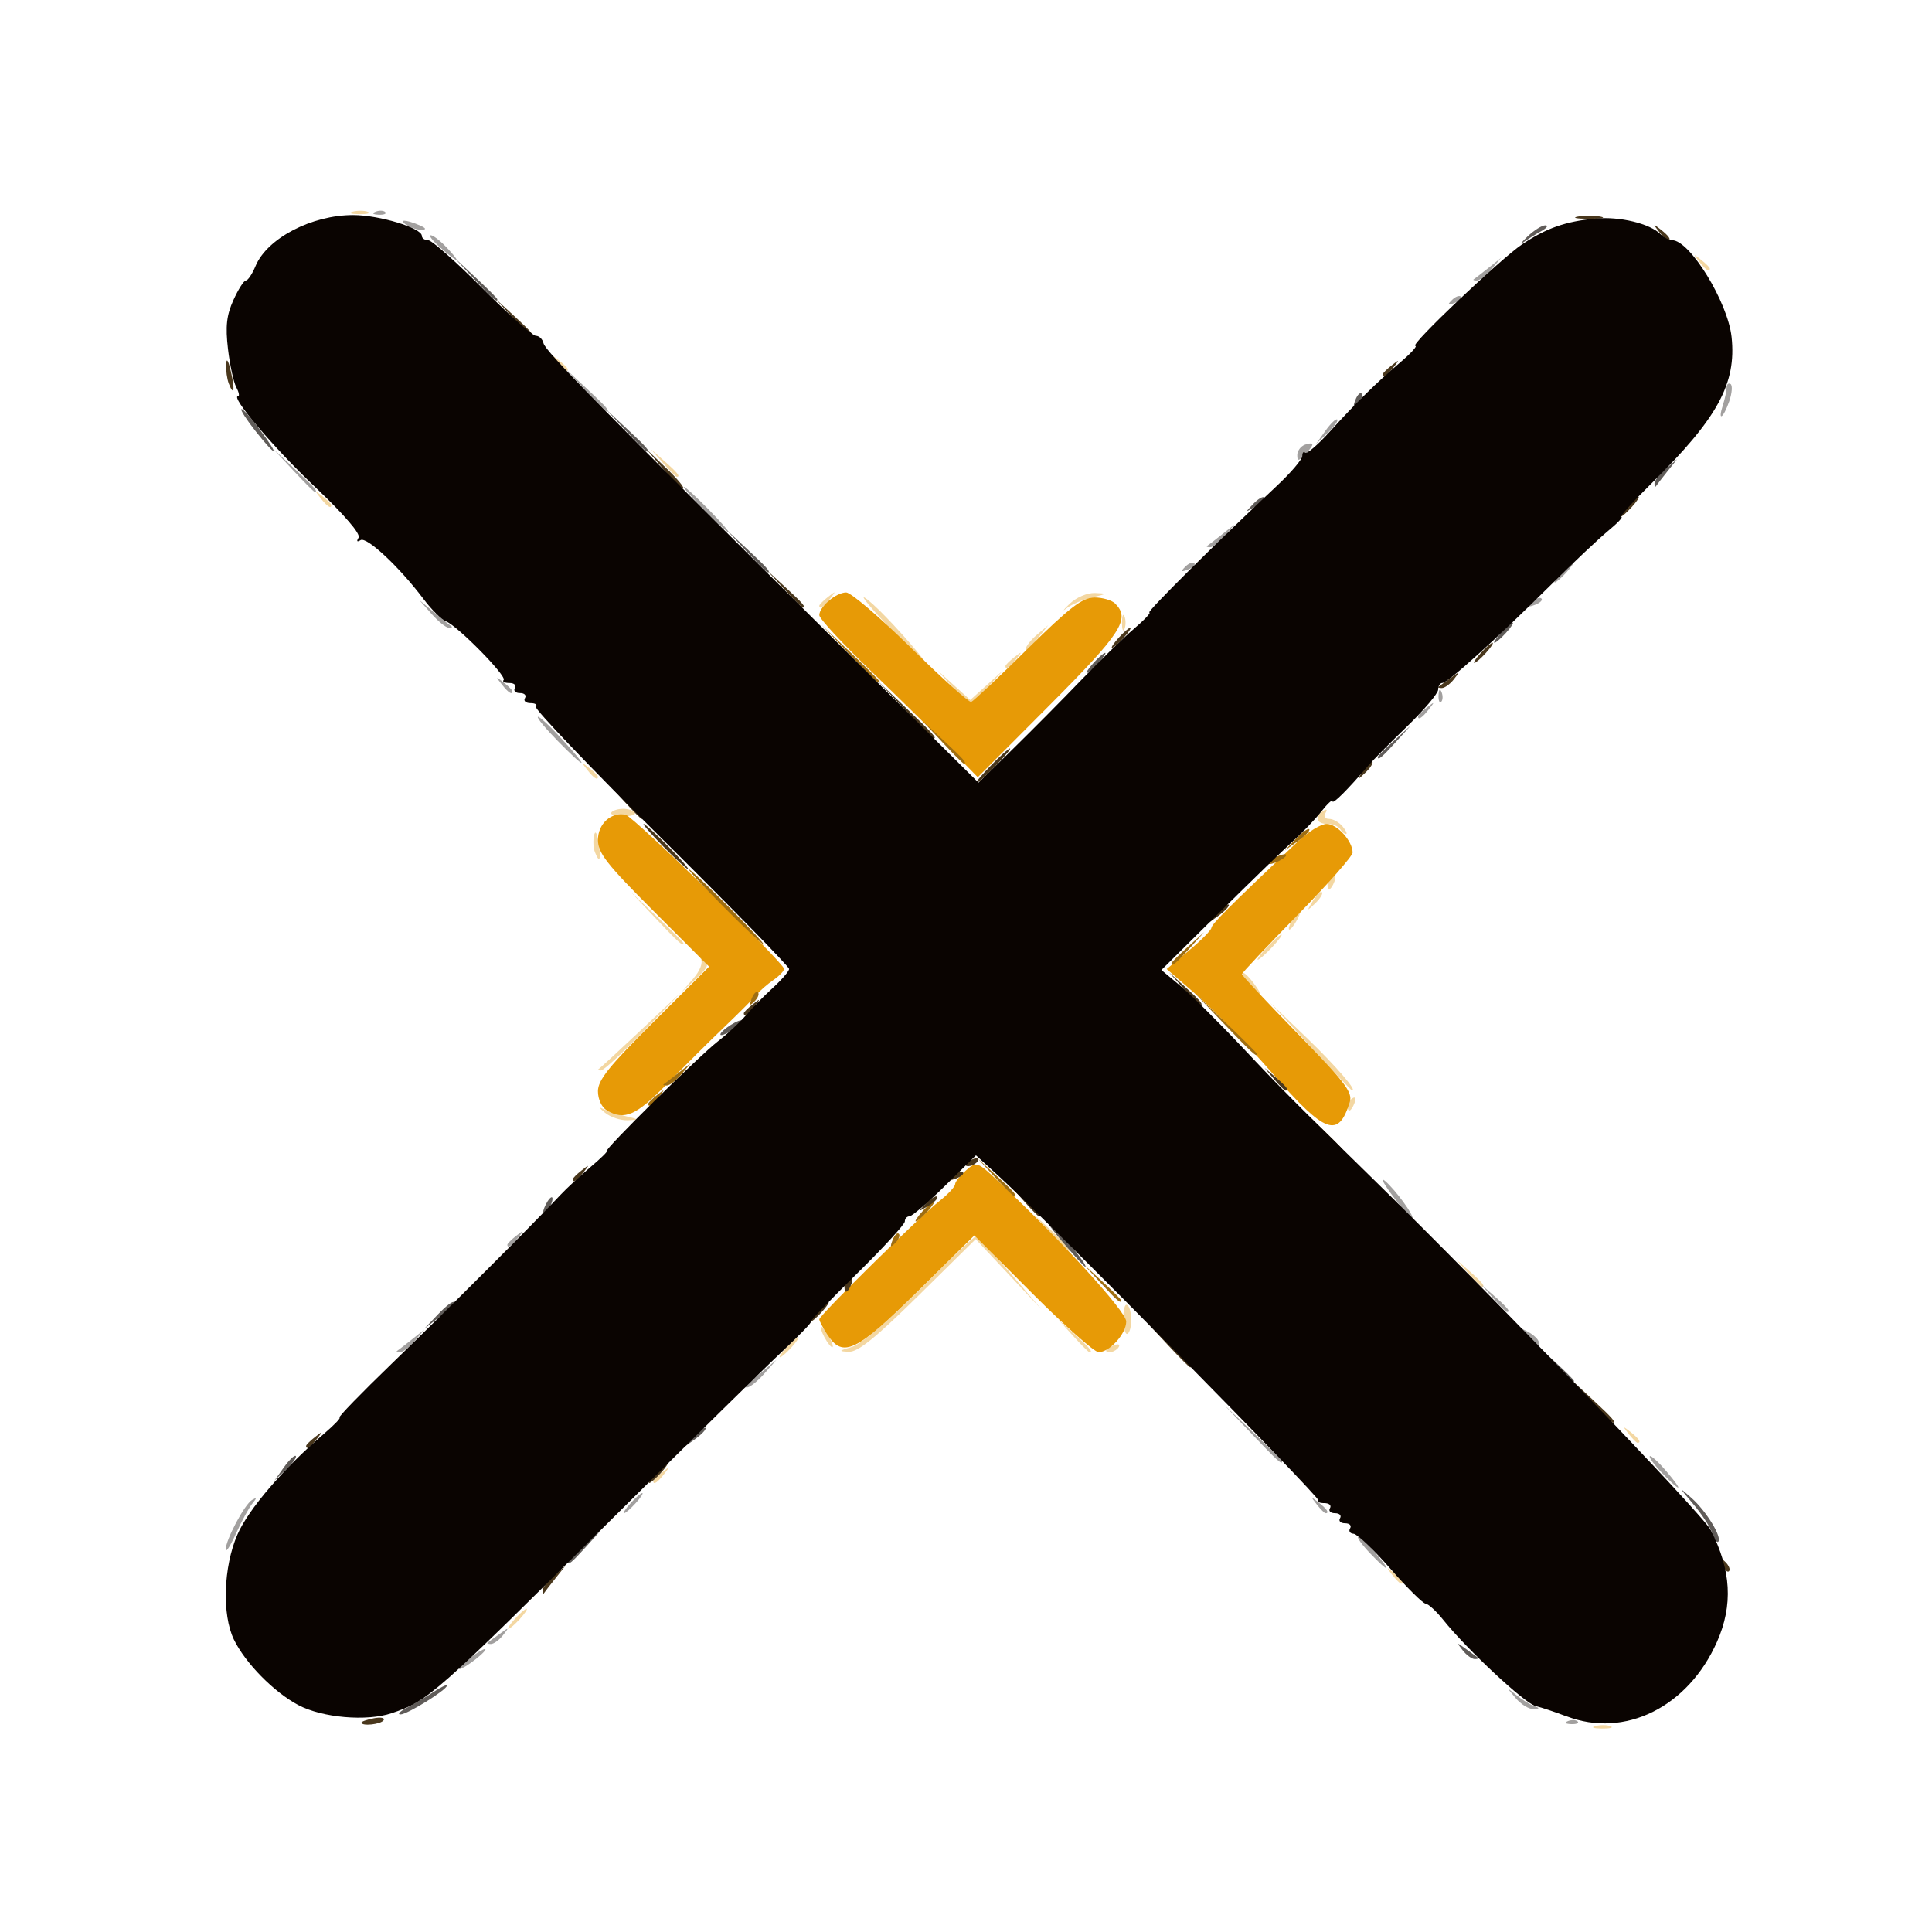 <?xml version="1.0" encoding="UTF-8" standalone="no"?>
<!-- Created with Inkscape (http://www.inkscape.org/) -->

<svg
   width="512"
   height="512"
   viewBox="0 0 135.467 135.467"
   version="1.1"
   id="svg5"
   inkscape:version="1.1.2 (b8e25be833, 2022-02-05)"
   sodipodi:docname="x.svg"
   xmlns:inkscape="http://www.inkscape.org/namespaces/inkscape"
   xmlns:sodipodi="http://sodipodi.sourceforge.net/DTD/sodipodi-0.dtd"
   xmlns="http://www.w3.org/2000/svg"
   xmlns:svg="http://www.w3.org/2000/svg">
  <sodipodi:namedview
     id="namedview7"
     pagecolor="#ffffff"
     bordercolor="#666666"
     borderopacity="1.0"
     inkscape:pageshadow="2"
     inkscape:pageopacity="0.0"
     inkscape:pagecheckerboard="0"
     inkscape:document-units="mm"
     showgrid="false"
     units="px"
     inkscape:zoom="0.7198092"
     inkscape:cx="293.82786"
     inkscape:cy="367.45849"
     inkscape:window-width="1920"
     inkscape:window-height="1001"
     inkscape:window-x="-9"
     inkscape:window-y="-9"
     inkscape:window-maximized="1"
     inkscape:current-layer="layer1" />
  <defs
     id="defs2" />
  <g
     inkscape:label="Capa 1"
     inkscape:groupmode="layer"
     id="layer1">
    <g
       id="g579"
       transform="translate(2.022,1.103)">
      <path
         style="fill:#f3d7a2;stroke-width:0.353"
         d="m 109.849,119.923 c 0.343,-0.089 0.819,-0.084 1.058,0.013 0.239,0.097 -0.042,0.17 -0.624,0.163 -0.582,-0.007 -0.777,-0.086 -0.434,-0.176 z m -75.766,-7.517 c 0.351,-0.388 0.718,-0.706 0.815,-0.706 0.097,0 -0.111,0.318 -0.462,0.706 -0.351,0.388 -0.718,0.706 -0.815,0.706 -0.097,0 0.111,-0.318 0.462,-0.706 z m 61.515,-3.087 c -0.439,-0.56 -0.426,-0.572 0.133,-0.133 0.588,0.461 0.775,0.751 0.484,0.751 -0.073,0 -0.351,-0.278 -0.617,-0.617 z m -51.813,-6.571 c 0,-0.073 0.278,-0.351 0.617,-0.617 0.56,-0.439 0.572,-0.426 0.133,0.133 -0.461,0.588 -0.751,0.775 -0.751,0.484 z m 68.394,-3.306 c -0.439,-0.56 -0.426,-0.572 0.133,-0.133 0.588,0.461 0.775,0.751 0.484,0.751 -0.073,0 -0.351,-0.278 -0.617,-0.617 z M 53.133,93.357 c 0.351,-0.388 0.718,-0.706 0.815,-0.706 0.097,0 -0.111,0.318 -0.462,0.706 -0.351,0.388 -0.718,0.706 -0.815,0.706 -0.097,0 0.111,-0.318 0.462,-0.706 z m 4.586,-0.021 c 0.626,-0.184 2.569,-1.828 4.756,-4.025 2.034,-2.043 3.797,-3.715 3.917,-3.715 0.121,0 1.209,1.151 2.418,2.558 l 2.198,2.558 -2.309,-2.464 -2.309,-2.464 -4.017,3.963 c -2.973,2.934 -4.237,3.955 -4.865,3.931 -0.759,-0.029 -0.737,-0.064 0.21,-0.342 z m 15.5,-0.772 -1.036,-1.147 1.147,1.036 c 1.069,0.966 1.309,1.257 1.036,1.257 -0.061,0 -0.577,-0.516 -1.147,-1.147 z m 2.315,1.008 c 0,-0.076 0.246,-0.233 0.547,-0.349 0.314,-0.12 0.456,-0.061 0.332,0.139 -0.207,0.335 -0.879,0.496 -0.879,0.21 z M 55.779,92.651 c -0.208,-0.388 -0.298,-0.706 -0.201,-0.706 0.097,0 0.346,0.318 0.554,0.706 0.208,0.388 0.298,0.706 0.201,0.706 -0.097,0 -0.346,-0.318 -0.554,-0.706 z m 20.965,-1.252 c -0.014,-0.65 0.105,-1.101 0.265,-1.002 0.363,0.224 0.383,1.803 0.026,2.022 -0.146,0.089 -0.276,-0.37 -0.29,-1.02 z m 24.164,-3.246 -0.855,-0.97 0.97,0.855 c 0.907,0.799 1.132,1.085 0.855,1.085 -0.063,0 -0.5,-0.437 -0.97,-0.97 z m -29.273,-2.822 -1.216,-1.323 1.323,1.216 c 0.728,0.669 1.323,1.264 1.323,1.323 0,0.269 -0.299,0.016 -1.43,-1.216 z M 40.412,76.927 c -0.377,-0.305 -0.461,-0.439 -0.186,-0.296 0.274,0.142 0.988,0.376 1.587,0.519 1.001,0.239 1.016,0.263 0.186,0.296 -0.496,0.02 -1.211,-0.214 -1.587,-0.519 z m 52.055,-0.482 c 0,-0.183 0.157,-0.429 0.349,-0.547 0.2,-0.124 0.259,0.018 0.139,0.332 -0.235,0.611 -0.487,0.723 -0.487,0.216 z m -2.631,-4.199 -2.807,-3.054 2.568,2.469 c 2.091,2.011 3.657,3.837 3.147,3.671 -0.055,-0.018 -1.364,-1.407 -2.908,-3.087 z m -49.894,1.62 c 0.086,-0.049 1.423,-1.279 2.969,-2.734 l 2.812,-2.646 -2.637,2.734 c -1.45,1.504 -2.787,2.734 -2.969,2.734 -0.183,0 -0.262,-0.04 -0.175,-0.088 z m 45.643,-5.911 c -0.352,-0.389 -0.575,-0.771 -0.496,-0.847 0.08,-0.077 0.43,0.242 0.779,0.708 0.77,1.029 0.599,1.114 -0.283,0.14 z M 46.565,67.542 c 0.495,-0.57 0.716,-1.129 0.556,-1.411 -0.215,-0.378 -0.174,-0.382 0.215,-0.021 0.4,0.371 0.307,0.607 -0.556,1.411 l -1.036,0.965 0.821,-0.944 z m 40.258,-2.231 c 0.456,-0.485 0.908,-0.882 1.005,-0.882 0.097,0 -0.196,0.397 -0.652,0.882 -0.456,0.485 -0.908,0.882 -1.005,0.882 -0.097,0 0.196,-0.397 0.652,-0.882 z m -42.876,-2.028 -1.751,-1.852 1.852,1.751 c 1.019,0.963 1.852,1.796 1.852,1.852 0,0.263 -0.327,-0.03 -1.954,-1.751 z m 44.64,0.088 c 0.208,-0.388 0.457,-0.706 0.554,-0.706 0.097,0 0.006,0.318 -0.201,0.706 -0.208,0.388 -0.457,0.706 -0.554,0.706 -0.097,0 -0.006,-0.318 0.201,-0.706 z m 1.447,-1.307 c 0.257,-0.428 0.543,-0.702 0.636,-0.609 0.093,0.093 -0.117,0.443 -0.467,0.778 -0.607,0.582 -0.615,0.574 -0.169,-0.169 z m 1.023,-1.142 c 0,-0.183 0.157,-0.429 0.349,-0.547 0.2,-0.124 0.259,0.018 0.139,0.332 -0.235,0.611 -0.487,0.723 -0.487,0.216 z M 39.686,58.629 c -0.107,-0.28 -0.133,-0.796 -0.057,-1.147 0.086,-0.398 0.207,-0.207 0.322,0.509 0.192,1.201 0.067,1.503 -0.265,0.638 z m 52.252,-1.608 c -0.12,-0.194 -0.526,-0.353 -0.903,-0.353 -0.756,0 -0.914,-0.522 -0.277,-0.916 0.252,-0.156 0.312,-0.097 0.156,0.156 -0.146,0.236 -0.038,0.407 0.255,0.407 0.279,0 0.704,0.238 0.946,0.529 0.242,0.291 0.35,0.529 0.24,0.529 -0.109,0 -0.297,-0.159 -0.417,-0.353 z m -51.098,-1.147 c 0.09,-0.146 0.462,-0.265 0.827,-0.265 0.365,0 0.738,0.119 0.827,0.265 0.09,0.146 -0.282,0.265 -0.827,0.265 -0.545,0 -0.917,-0.119 -0.827,-0.265 z m -1.687,-2.999 c -0.439,-0.56 -0.426,-0.572 0.133,-0.133 0.34,0.266 0.617,0.544 0.617,0.617 0,0.29 -0.29,0.103 -0.751,-0.484 z m 25.599,-5.821 -1.036,-1.147 1.147,1.036 1.147,1.036 1.147,-1.036 1.147,-1.036 -1.036,1.147 c -0.57,0.631 -1.135,1.147 -1.257,1.147 -0.121,0 -0.687,-0.516 -1.257,-1.147 z m 3.726,-1.456 c 0,-0.073 0.278,-0.351 0.617,-0.617 0.56,-0.439 0.572,-0.426 0.133,0.133 -0.461,0.588 -0.751,0.775 -0.751,0.484 z m -8.118,-2.676 c -1.264,-1.33 -2.057,-2.286 -1.764,-2.125 0.51,0.28 2.283,2.101 3.687,3.788 1.269,1.524 0.357,0.736 -1.923,-1.663 z m 9.529,1.512 c 0,-0.196 0.357,-0.659 0.794,-1.029 l 0.794,-0.672 -0.702,0.882 c -0.386,0.485 -0.743,0.948 -0.794,1.029 -0.051,0.081 -0.092,-0.014 -0.092,-0.21 z m 6.758,-1.877 c 0,-0.485 0.08,-0.684 0.178,-0.441 0.098,0.243 0.098,0.639 0,0.882 -0.098,0.243 -0.178,0.044 -0.178,-0.441 z m -3.669,-1.323 c 0.475,-0.454 1.237,-0.778 1.781,-0.758 0.883,0.034 0.868,0.056 -0.211,0.311 -0.639,0.151 -1.44,0.492 -1.781,0.758 -0.341,0.265 -0.246,0.125 0.211,-0.311 z M 55.426,41.365 c 0,-0.073 0.278,-0.351 0.617,-0.617 0.56,-0.439 0.572,-0.426 0.133,0.133 -0.461,0.588 -0.751,0.775 -0.751,0.484 z m -34.97,-7.54 c -0.439,-0.56 -0.426,-0.572 0.133,-0.133 0.34,0.266 0.617,0.544 0.617,0.617 0,0.29 -0.29,0.103 -0.751,-0.484 z m 24.007,-2.469 -0.855,-0.97 0.97,0.855 c 0.907,0.799 1.132,1.085 0.855,1.085 -0.063,0 -0.5,-0.437 -0.97,-0.97 z m -7.427,-7.056 c -0.439,-0.56 -0.426,-0.572 0.133,-0.133 0.34,0.266 0.617,0.544 0.617,0.617 0,0.29 -0.29,0.103 -0.751,-0.484 z m 80.081,-7.056 c -0.439,-0.56 -0.426,-0.572 0.133,-0.133 0.34,0.266 0.617,0.544 0.617,0.617 0,0.29 -0.29,0.103 -0.751,-0.484 z M 22.712,13.737 c 0.343,-0.089 0.819,-0.084 1.058,0.013 0.239,0.097 -0.042,0.17 -0.624,0.163 -0.582,-0.007 -0.778,-0.086 -0.434,-0.176 z"
         id="path593" />
      <path
         style="fill:#a2a09f;stroke-width:0.353"
         d="m 107.924,119.574 c 0.255,-0.102 0.559,-0.089 0.676,0.028 0.117,0.117 -0.091,0.201 -0.463,0.185 -0.411,-0.017 -0.495,-0.101 -0.213,-0.213 z m -3.672,-1.611 c -0.666,-0.787 -0.666,-0.789 0.034,-0.222 0.388,0.314 0.944,0.659 1.235,0.766 0.449,0.165 0.444,0.199 -0.034,0.222 -0.309,0.015 -0.865,-0.329 -1.235,-0.766 z m -73.424,-2.734 c 0.493,-0.388 1.012,-0.706 1.153,-0.706 0.141,0 -0.147,0.318 -0.64,0.706 -0.493,0.388 -1.012,0.706 -1.153,0.706 -0.141,0 0.147,-0.318 0.64,-0.706 z m 1.344,-1.158 c 0.081,-0.055 0.464,-0.333 0.853,-0.617 0.653,-0.479 0.669,-0.471 0.221,0.1 -0.266,0.34 -0.65,0.617 -0.853,0.617 -0.203,0 -0.302,-0.045 -0.221,-0.1 z m 61.887,-6.246 c -0.556,-0.58 -0.943,-1.111 -0.86,-1.18 0.083,-0.069 0.603,0.406 1.156,1.055 1.248,1.465 1.063,1.543 -0.296,0.125 z M 13.806,107.542 c -0.011,-0.655 1.313,-3.153 1.839,-3.469 0.353,-0.212 0.357,-0.158 0.018,0.261 -0.235,0.291 -0.748,1.234 -1.139,2.096 -0.391,0.862 -0.714,1.362 -0.719,1.112 z m 28.391,-3.249 c 0.351,-0.388 0.718,-0.706 0.815,-0.706 0.097,0 -0.111,0.318 -0.462,0.706 -0.351,0.388 -0.718,0.706 -0.815,0.706 -0.097,0 0.111,-0.318 0.462,-0.706 z m 48.109,0.088 c -0.439,-0.56 -0.426,-0.572 0.133,-0.133 0.588,0.461 0.775,0.751 0.484,0.751 -0.073,0 -0.351,-0.278 -0.617,-0.617 z m 24.214,-2.201 c -0.556,-0.58 -0.943,-1.111 -0.86,-1.18 0.083,-0.069 0.603,0.406 1.156,1.055 1.248,1.465 1.063,1.543 -0.296,0.125 z m -28.767,-2.738 -1.928,-2.028 2.028,1.928 c 1.116,1.061 2.028,1.973 2.028,2.028 0,0.262 -0.337,-0.044 -2.129,-1.928 z M 50.164,96.091 c 0.081,-0.049 0.623,-0.485 1.205,-0.97 l 1.058,-0.882 -0.855,0.97 c -0.47,0.534 -1.013,0.97 -1.205,0.97 -0.193,0 -0.284,-0.04 -0.203,-0.088 z M 25.822,93.618 c 0.081,-0.051 0.544,-0.408 1.029,-0.794 l 0.882,-0.702 -0.672,0.794 c -0.37,0.437 -0.833,0.794 -1.029,0.794 -0.196,0 -0.291,-0.041 -0.21,-0.092 z M 104.958,92.6 c -0.668,-0.753 -0.668,-0.755 0.122,-0.34 0.437,0.229 0.794,0.57 0.794,0.757 0,0.501 -0.169,0.424 -0.915,-0.417 z m -2.286,-2.683 -0.855,-0.97 0.97,0.855 c 0.907,0.799 1.132,1.085 0.855,1.085 -0.063,0 -0.5,-0.437 -0.97,-0.97 z M 33.554,86.168 c 0,-0.073 0.278,-0.351 0.617,-0.617 0.56,-0.439 0.572,-0.426 0.133,0.133 -0.461,0.588 -0.751,0.775 -0.751,0.484 z m 62.118,-3.358 c -0.663,-0.893 -0.933,-1.4 -0.601,-1.126 0.723,0.595 2.113,2.498 1.933,2.646 -0.07,0.058 -0.669,-0.626 -1.332,-1.52 z M 37.089,50.855 c -0.853,-0.869 -1.481,-1.631 -1.396,-1.694 0.085,-0.063 0.852,0.648 1.704,1.58 1.953,2.136 1.751,2.211 -0.307,0.114 z m 60.318,-1.728 c 0,-0.073 0.278,-0.351 0.617,-0.617 0.56,-0.439 0.572,-0.426 0.133,0.133 -0.461,0.588 -0.751,0.775 -0.751,0.484 z m 1.439,-1.484 c 0.017,-0.411 0.101,-0.495 0.213,-0.213 0.102,0.255 0.089,0.559 -0.028,0.676 -0.117,0.117 -0.201,-0.091 -0.185,-0.463 z M 33.156,46.878 c -0.439,-0.56 -0.426,-0.572 0.133,-0.133 0.34,0.266 0.617,0.544 0.617,0.617 0,0.29 -0.29,0.103 -0.751,-0.484 z m -4.921,-4.939 -0.855,-0.97 1.058,0.882 c 0.582,0.485 1.124,0.922 1.205,0.97 0.081,0.049 -0.011,0.088 -0.203,0.088 -0.193,0 -0.735,-0.437 -1.205,-0.97 z M 105.426,41.102 c 0.239,-0.241 0.524,-0.349 0.633,-0.241 0.109,0.109 -0.087,0.306 -0.435,0.438 -0.503,0.191 -0.543,0.151 -0.197,-0.197 z m 2.034,-2.073 c 0.351,-0.388 0.718,-0.706 0.815,-0.706 0.097,0 -0.111,0.318 -0.462,0.706 -0.351,0.388 -0.718,0.706 -0.815,0.706 -0.097,0 0.111,-0.318 0.462,-0.706 z M 81.085,38.633 c 0.239,-0.241 0.524,-0.349 0.633,-0.241 0.109,0.109 -0.087,0.306 -0.435,0.438 -0.503,0.191 -0.543,0.151 -0.197,-0.197 z m 1.535,-1.459 c 0.081,-0.051 0.544,-0.408 1.029,-0.794 l 0.882,-0.702 -0.672,0.794 c -0.37,0.437 -0.833,0.794 -1.029,0.794 -0.196,0 -0.291,-0.041 -0.21,-0.092 z M 47.312,34.619 c -0.857,-0.873 -1.479,-1.587 -1.382,-1.587 0.097,0 0.877,0.714 1.734,1.587 0.857,0.873 1.479,1.587 1.382,1.587 -0.097,0 -0.877,-0.714 -1.734,-1.587 z m -28.768,-2.734 -1.395,-1.499 1.499,1.395 c 1.394,1.297 1.661,1.604 1.395,1.604 -0.058,0 -0.732,-0.675 -1.499,-1.499 z m 70.396,-1.084 c 0,-0.284 0.238,-0.608 0.529,-0.72 0.291,-0.112 0.529,-0.117 0.529,-0.013 0,0.105 -0.238,0.429 -0.529,0.72 -0.459,0.459 -0.529,0.461 -0.529,0.013 z m 1.978,-1.704 c 0.367,-0.515 0.739,-0.867 0.825,-0.784 0.086,0.083 -0.214,0.504 -0.668,0.936 l -0.825,0.784 z m 27.864,-1.798 c 0.141,-0.437 0.257,-0.985 0.259,-1.219 0.002,-0.234 0.126,-0.35 0.276,-0.257 0.15,0.093 0.108,0.641 -0.093,1.219 -0.423,1.213 -0.825,1.447 -0.442,0.257 z M 39.005,26.241 37.611,24.742 l 1.499,1.395 c 1.394,1.297 1.661,1.604 1.395,1.604 -0.058,0 -0.732,-0.675 -1.499,-1.499 z m 60.777,-6.306 c 0.239,-0.241 0.524,-0.349 0.633,-0.241 0.109,0.109 -0.087,0.306 -0.435,0.438 -0.503,0.191 -0.543,0.151 -0.197,-0.197 z m 1.535,-1.459 c 0.081,-0.051 0.544,-0.408 1.029,-0.794 l 0.882,-0.702 -0.672,0.794 c -0.37,0.437 -0.833,0.794 -1.029,0.794 -0.196,0 -0.291,-0.041 -0.21,-0.092 z M 28.86,16.264 c -0.544,-0.479 -0.85,-0.871 -0.679,-0.871 0.171,0 0.684,0.397 1.139,0.882 1.054,1.122 0.821,1.117 -0.461,-0.011 z M 26.498,14.687 c -0.645,-0.417 -0.088,-0.417 0.882,0 0.465,0.2 0.525,0.31 0.176,0.323 -0.291,0.011 -0.767,-0.134 -1.058,-0.323 z m -2.183,-0.947 c 0.255,-0.102 0.559,-0.089 0.676,0.028 0.117,0.117 -0.091,0.201 -0.463,0.185 -0.411,-0.017 -0.495,-0.101 -0.213,-0.213 z"
         id="path591" />
      <path
         style="fill:#e79a06;stroke-width:0.353"
         d="m 70.39,89.616 -4.093,-4.093 -3.97,3.917 c -4.308,4.251 -5.247,4.702 -6.331,3.047 -0.313,-0.478 -0.57,-0.966 -0.57,-1.083 0,-0.277 7.004,-7.173 8.428,-8.298 0.6,-0.474 1.092,-1.002 1.094,-1.173 0.002,-0.171 0.344,-0.607 0.762,-0.969 0.751,-0.651 0.775,-0.642 2.381,0.867 4.348,4.085 8.855,9.035 8.855,9.725 0,0.857 -1.166,2.153 -1.937,2.153 -0.289,0 -2.367,-1.842 -4.619,-4.093 z M 87.223,74.185 c -1.747,-2.007 -4.136,-4.48 -5.308,-5.496 l -2.131,-1.846 1.557,-1.295 c 0.856,-0.712 1.567,-1.43 1.579,-1.594 0.02,-0.264 1.235,-1.478 6.072,-6.065 0.708,-0.671 1.611,-1.22 2.008,-1.22 0.732,0 1.82,1.202 1.82,2.01 0,0.243 -1.746,2.225 -3.881,4.403 -2.134,2.179 -3.881,4.035 -3.881,4.124 0,0.089 1.757,1.961 3.905,4.159 3.306,3.383 3.868,4.119 3.661,4.792 -0.793,2.587 -1.731,2.245 -5.402,-1.972 z m -46.702,2.563 c -0.354,-0.206 -0.617,-0.778 -0.617,-1.34 0,-0.779 0.8,-1.777 3.897,-4.857 l 3.897,-3.876 -3.897,-3.899 c -3.282,-3.283 -3.897,-4.071 -3.897,-4.991 0,-1.129 0.942,-1.979 1.945,-1.756 0.554,0.123 11.107,10.388 11.107,10.804 0,0.145 -0.339,0.497 -0.753,0.783 -0.414,0.285 -0.93,0.734 -1.147,0.997 -0.216,0.263 -1.246,1.295 -2.288,2.293 -1.042,0.998 -2.862,2.807 -4.046,4.02 -2.145,2.198 -2.956,2.55 -4.203,1.824 z M 64.598,51.411 c -1.067,-1.092 -3.567,-3.553 -5.556,-5.469 -1.989,-1.916 -3.616,-3.675 -3.616,-3.909 0,-0.6 1.176,-1.594 1.886,-1.594 0.328,0 2.374,1.748 4.547,3.884 2.173,2.136 4.07,3.843 4.217,3.792 0.146,-0.051 1.918,-1.719 3.937,-3.708 2.969,-2.924 3.869,-3.616 4.702,-3.616 0.567,0 1.222,0.191 1.454,0.423 1.085,1.085 0.459,2.054 -4.604,7.136 l -5.027,5.045 z"
         id="path589" />
      <path
         style="fill:#9f6e11;stroke-width:0.353"
         d="m 75.162,88.859 -1.216,-1.323 1.323,1.216 c 0.728,0.669 1.323,1.264 1.323,1.323 0,0.269 -0.299,0.016 -1.43,-1.216 z M 60.564,85.845 c 0.132,-0.348 0.33,-0.544 0.438,-0.435 0.109,0.109 2.25e-4,0.393 -0.241,0.633 -0.348,0.346 -0.389,0.305 -0.197,-0.197 z m 2.094,-2.013 c 0.351,-0.388 0.718,-0.706 0.815,-0.706 0.097,0 -0.111,0.318 -0.462,0.706 -0.351,0.388 -0.718,0.706 -0.815,0.706 -0.097,0 0.111,-0.318 0.462,-0.706 z m 5.096,-2.381 -1.216,-1.323 1.323,1.216 c 1.231,1.132 1.485,1.43 1.216,1.43 -0.059,0 -0.654,-0.595 -1.323,-1.323 z M 43.431,76.29 c 0,-0.073 0.278,-0.351 0.617,-0.617 0.56,-0.439 0.572,-0.426 0.133,0.133 -0.461,0.588 -0.751,0.775 -0.751,0.484 z m 1.088,-1.37 c 0.081,-0.051 0.544,-0.408 1.029,-0.794 l 0.882,-0.702 -0.672,0.794 c -0.37,0.437 -0.833,0.794 -1.029,0.794 -0.196,0 -0.291,-0.041 -0.21,-0.092 z m 39.294,-4.23 -2.106,-2.205 2.205,2.106 c 1.213,1.158 2.205,2.15 2.205,2.205 0,0.261 -0.348,-0.058 -2.304,-2.106 z M 50.686,68.912 c 0.132,-0.348 0.33,-0.544 0.438,-0.435 0.109,0.109 2.26e-4,0.393 -0.241,0.633 -0.348,0.346 -0.389,0.305 -0.197,-0.197 z m 29.434,-2.476 c 0,-0.061 0.516,-0.577 1.147,-1.147 l 1.147,-1.036 -1.036,1.147 c -0.966,1.069 -1.257,1.309 -1.257,1.036 z M 48.723,62.489 c -1.445,-1.455 -2.549,-2.646 -2.452,-2.646 0.097,0 1.359,1.191 2.805,2.646 1.445,1.455 2.549,2.646 2.452,2.646 -0.097,0 -1.359,-1.191 -2.805,-2.646 z m 38.453,-3.351 c 0.291,-0.188 0.688,-0.342 0.882,-0.342 0.194,0 0.115,0.154 -0.176,0.342 -0.291,0.188 -0.688,0.342 -0.882,0.342 -0.194,0 -0.115,-0.154 0.176,-0.342 z m 1.666,-1.429 c 0.431,-0.454 0.852,-0.754 0.936,-0.668 0.083,0.086 -0.269,0.457 -0.784,0.825 l -0.936,0.668 z m -24.789,-6.773 -1.395,-1.499 1.499,1.395 c 1.394,1.297 1.661,1.604 1.395,1.604 -0.058,0 -0.732,-0.675 -1.499,-1.499 z m -6.522,-6.174 -1.928,-2.028 2.028,1.928 c 1.116,1.061 2.028,1.973 2.028,2.028 0,0.262 -0.337,-0.044 -2.129,-1.928 z"
         id="path587" />
      <path
         style="fill:#605c59;stroke-width:0.353"
         d="m 26.498,118.645 c 0.485,-0.253 1.319,-0.747 1.852,-1.097 0.534,-0.35 0.97,-0.56 0.97,-0.466 0,0.295 -2.786,2.028 -3.256,2.026 -0.247,-0.001 -0.052,-0.209 0.433,-0.463 z m 74.038,-4.033 c -0.448,-0.571 -0.431,-0.579 0.221,-0.1 0.388,0.285 0.772,0.562 0.853,0.617 0.081,0.055 -0.019,0.1 -0.221,0.1 -0.203,0 -0.586,-0.278 -0.853,-0.617 z M 37.787,108.416 c 0,-0.061 0.516,-0.577 1.147,-1.147 l 1.147,-1.036 -1.036,1.147 c -0.966,1.069 -1.257,1.309 -1.257,1.036 z m 80.258,-2.003 c -0.132,-0.415 -0.736,-1.34 -1.342,-2.055 -1.034,-1.22 -1.041,-1.245 -0.112,-0.418 1.034,0.92 2.158,2.764 1.864,3.058 -0.094,0.094 -0.278,-0.17 -0.41,-0.585 z M 17.892,101.77 c 0.367,-0.515 0.739,-0.867 0.825,-0.784 0.086,0.083 -0.214,0.504 -0.668,0.936 l -0.825,0.784 z m 28.616,-2.081 c 0.431,-0.454 0.852,-0.754 0.936,-0.668 0.083,0.086 -0.269,0.457 -0.784,0.825 l -0.936,0.668 z m 60.404,-5.186 -1.216,-1.323 1.323,1.216 c 0.728,0.669 1.323,1.264 1.323,1.323 0,0.269 -0.299,0.016 -1.43,-1.216 z M 28.692,91.052 c 0.528,-0.555 1.023,-0.938 1.1,-0.852 0.077,0.087 -0.354,0.541 -0.959,1.009 l -1.1,0.852 z m 43.69,-5.192 c -0.861,-1.019 -1.123,-1.455 -0.583,-0.97 0.91,0.817 2.515,2.822 2.26,2.822 -0.062,-9.5e-5 -0.816,-0.834 -1.677,-1.852 z m 25.711,-0.176 -1.216,-1.323 1.323,1.216 c 0.728,0.669 1.323,1.264 1.323,1.323 0,0.269 -0.299,0.016 -1.43,-1.216 z M 36.034,84.008 c 0,-0.194 0.154,-0.591 0.342,-0.882 0.188,-0.291 0.342,-0.37 0.342,-0.176 0,0.194 -0.154,0.591 -0.342,0.882 -0.188,0.291 -0.342,0.37 -0.342,0.176 z M 48.92,70.967 c 0.377,-0.285 0.834,-0.523 1.017,-0.529 0.183,-0.006 0.024,0.222 -0.353,0.507 -0.377,0.285 -0.834,0.523 -1.017,0.529 -0.183,0.006 -0.024,-0.222 0.353,-0.507 z M 94.584,51.971 c 0,-0.061 0.516,-0.577 1.147,-1.147 l 1.147,-1.036 -1.036,1.147 c -0.966,1.069 -1.257,1.309 -1.257,1.036 z M 74.652,45.379 c 0.351,-0.388 0.718,-0.706 0.815,-0.706 0.097,0 -0.111,0.318 -0.462,0.706 -0.351,0.388 -0.718,0.706 -0.815,0.706 -0.097,0 0.111,-0.318 0.462,-0.706 z m 28.575,-2.117 c 0.351,-0.388 0.718,-0.706 0.815,-0.706 0.097,0 -0.111,0.318 -0.462,0.706 -0.351,0.388 -0.718,0.706 -0.815,0.706 -0.097,0 0.111,-0.318 0.462,-0.706 z m -52.933,-5.733 -1.395,-1.499 1.499,1.395 c 1.394,1.297 1.661,1.604 1.395,1.604 -0.058,0 -0.732,-0.675 -1.499,-1.499 z m 35.551,-3.291 c 0.335,-0.35 0.685,-0.56 0.778,-0.467 0.093,0.093 -0.181,0.379 -0.609,0.636 -0.743,0.446 -0.751,0.439 -0.169,-0.169 z m 28.142,-1.446 c 0,-0.196 0.357,-0.659 0.794,-1.029 l 0.794,-0.672 -0.702,0.882 c -0.386,0.485 -0.743,0.948 -0.794,1.029 -0.051,0.081 -0.092,-0.014 -0.092,-0.21 z M 15.902,29.135 c -0.622,-0.785 -1.072,-1.482 -1,-1.549 0.072,-0.067 0.652,0.576 1.288,1.427 1.454,1.946 1.231,2.04 -0.289,0.121 z m 25.925,-0.072 -1.395,-1.499 1.499,1.395 c 1.394,1.297 1.661,1.604 1.395,1.604 -0.058,0 -0.732,-0.675 -1.499,-1.499 z m 51.192,-2.132 c 0.132,-0.348 0.33,-0.544 0.438,-0.435 0.109,0.109 2.26e-4,0.393 -0.241,0.633 -0.348,0.346 -0.389,0.305 -0.197,-0.197 z m -61.775,-8.451 -1.395,-1.499 1.499,1.395 c 0.825,0.767 1.499,1.442 1.499,1.499 0,0.267 -0.307,-1.72e-4 -1.604,-1.395 z m 73.838,-2.999 c 0.457,-0.437 1.02,-0.789 1.252,-0.783 0.232,0.006 0.104,0.187 -0.284,0.402 -0.388,0.215 -0.951,0.568 -1.252,0.783 -0.301,0.215 -0.173,0.034 0.284,-0.402 z"
         id="path585" />
      <path
         style="fill:#49371c;stroke-width:0.353"
         d="m 23.323,119.68 c 0,-0.074 0.392,-0.21 0.871,-0.302 0.479,-0.092 0.787,-0.031 0.685,0.135 -0.181,0.292 -1.556,0.44 -1.556,0.167 z m 12.7,-9.276 c 0,-0.196 0.357,-0.659 0.794,-1.029 l 0.794,-0.672 -0.702,0.882 c -0.386,0.485 -0.743,0.948 -0.794,1.029 -0.051,0.081 -0.092,-0.014 -0.092,-0.21 z m 82.749,-1.774 c -0.191,-0.503 -0.151,-0.543 0.197,-0.197 0.241,0.239 0.349,0.524 0.241,0.633 -0.109,0.109 -0.306,-0.087 -0.438,-0.435 z m -74.812,-6.453 c 0.351,-0.388 0.718,-0.706 0.815,-0.706 0.097,0 -0.111,0.318 -0.462,0.706 -0.351,0.388 -0.718,0.706 -0.815,0.706 -0.097,0 0.111,-0.318 0.462,-0.706 z m 43.876,-0.97 c -0.439,-0.56 -0.426,-0.572 0.133,-0.133 0.588,0.461 0.775,0.751 0.484,0.751 -0.073,0 -0.351,-0.278 -0.617,-0.617 z m -68.394,-0.927 c 0,-0.073 0.278,-0.351 0.617,-0.617 0.56,-0.439 0.572,-0.426 0.133,0.133 -0.461,0.588 -0.751,0.775 -0.751,0.484 z m 90.118,-3.13 -1.395,-1.499 1.499,1.395 c 1.394,1.297 1.661,1.604 1.395,1.604 -0.058,0 -0.732,-0.675 -1.499,-1.499 z m -29.633,-3.881 -1.395,-1.499 1.499,1.395 c 1.394,1.297 1.661,1.604 1.395,1.604 -0.058,0 -0.732,-0.675 -1.499,-1.499 z m -24.678,-2.381 c 0.351,-0.388 0.718,-0.706 0.815,-0.706 0.097,0 -0.111,0.318 -0.462,0.706 -0.351,0.388 -0.718,0.706 -0.815,0.706 -0.097,0 0.111,-0.318 0.462,-0.706 z m 1.94,-1.743 c 0,-0.183 0.157,-0.429 0.349,-0.547 0.2,-0.124 0.259,0.018 0.139,0.332 -0.235,0.611 -0.487,0.723 -0.487,0.216 z m 43.193,-1.167 -1.036,-1.147 1.147,1.036 c 1.069,0.966 1.309,1.257 1.036,1.257 -0.061,0 -0.577,-0.516 -1.147,-1.147 z m -30.52,-4.763 -0.855,-0.97 0.97,0.855 c 0.907,0.799 1.132,1.085 0.855,1.085 -0.063,0 -0.5,-0.437 -0.97,-0.97 z m -6.949,0.06 c 0.335,-0.35 0.685,-0.56 0.778,-0.467 0.093,0.093 -0.181,0.379 -0.609,0.636 -0.743,0.446 -0.751,0.439 -0.169,-0.169 z m -24.774,-1.693 c 0,-0.073 0.278,-0.351 0.617,-0.617 0.56,-0.439 0.572,-0.426 0.133,0.133 -0.461,0.588 -0.751,0.775 -0.751,0.484 z m 26.717,-0.263 c 0.239,-0.241 0.524,-0.349 0.633,-0.241 0.109,0.109 -0.087,0.306 -0.435,0.438 -0.503,0.191 -0.543,0.151 -0.197,-0.197 z m 0.8,-0.8 c 0,-0.076 0.246,-0.233 0.547,-0.349 0.314,-0.12 0.456,-0.061 0.332,0.139 -0.207,0.335 -0.879,0.496 -0.879,0.21 z m 24.33,-2.948 -1.928,-2.028 2.028,1.928 c 1.116,1.061 2.028,1.973 2.028,2.028 0,0.262 -0.337,-0.044 -2.129,-1.928 z m -2.667,-2.999 -0.672,-0.794 0.794,0.672 c 0.746,0.632 0.954,0.915 0.672,0.915 -0.067,0 -0.424,-0.357 -0.794,-0.794 z M 50.134,69.94 c 0,-0.073 0.278,-0.351 0.617,-0.617 0.56,-0.439 0.572,-0.426 0.133,0.133 -0.461,0.588 -0.751,0.775 -0.751,0.484 z m 30.846,-1.719 -1.036,-1.147 1.147,1.036 c 1.069,0.966 1.309,1.257 1.036,1.257 -0.061,0 -0.577,-0.516 -1.147,-1.147 z m -29.101,-2.999 -1.216,-1.323 1.323,1.216 c 1.231,1.132 1.485,1.43 1.216,1.43 -0.059,0 -0.654,-0.595 -1.323,-1.323 z m 31.318,-2.223 c 0.431,-0.454 0.852,-0.754 0.936,-0.668 0.083,0.086 -0.269,0.457 -0.784,0.825 l -0.936,0.668 z M 44.49,58.255 c -0.857,-0.873 -1.479,-1.587 -1.382,-1.587 0.097,0 0.877,0.714 1.734,1.587 0.857,0.873 1.479,1.587 1.382,1.587 -0.097,0 -0.877,-0.714 -1.734,-1.587 z m -2.668,-3.087 -1.036,-1.147 1.147,1.036 c 1.069,0.966 1.309,1.257 1.036,1.257 -0.061,0 -0.577,-0.516 -1.147,-1.147 z m 25.599,-2.558 c 0.658,-0.679 1.276,-1.235 1.373,-1.235 0.097,0 -0.362,0.556 -1.02,1.235 -0.658,0.679 -1.276,1.235 -1.373,1.235 -0.097,0 0.362,-0.556 1.02,-1.235 z m 26.141,0.281 c 0.257,-0.428 0.543,-0.702 0.636,-0.609 0.093,0.093 -0.117,0.443 -0.467,0.778 -0.607,0.582 -0.615,0.574 -0.169,-0.169 z m -32.15,-4.249 -1.928,-2.028 2.028,1.928 c 1.885,1.791 2.19,2.129 1.928,2.129 -0.055,0 -0.968,-0.913 -2.028,-2.028 z M 98.847,47.043 c 0.081,-0.055 0.464,-0.333 0.853,-0.617 0.653,-0.479 0.669,-0.471 0.221,0.1 -0.266,0.34 -0.65,0.617 -0.853,0.617 -0.203,0 -0.302,-0.045 -0.221,-0.1 z m 2.969,-2.37 c 0.351,-0.388 0.718,-0.706 0.815,-0.706 0.097,0 -0.111,0.318 -0.462,0.706 -0.351,0.388 -0.718,0.706 -0.815,0.706 -0.097,0 0.111,-0.318 0.462,-0.706 z M 76.416,43.615 c 0.351,-0.388 0.718,-0.706 0.815,-0.706 0.097,0 -0.111,0.318 -0.462,0.706 -0.351,0.388 -0.718,0.706 -0.815,0.706 -0.097,0 0.111,-0.318 0.462,-0.706 z m -23.479,-3.44 -1.216,-1.323 1.323,1.216 c 1.231,1.132 1.485,1.43 1.216,1.43 -0.059,0 -0.654,-0.595 -1.323,-1.323 z m -30.53,-4.763 -0.672,-0.794 0.794,0.672 c 0.746,0.632 0.954,0.915 0.672,0.915 -0.067,0 -0.424,-0.357 -0.794,-0.794 z m 89.639,-0.97 c 0.351,-0.388 0.718,-0.706 0.815,-0.706 0.097,0 -0.111,0.318 -0.462,0.706 -0.351,0.388 -0.718,0.706 -0.815,0.706 -0.097,0 0.111,-0.318 0.462,-0.706 z m -67.535,-2.619 -1.213,-1.438 1.371,1.311 c 0.754,0.721 1.3,1.368 1.213,1.438 -0.087,0.07 -0.704,-0.52 -1.371,-1.311 z M 14.018,25.786 c -0.121,-0.315 -0.204,-0.917 -0.184,-1.338 0.023,-0.484 0.143,-0.312 0.326,0.467 0.308,1.311 0.224,1.825 -0.142,0.871 z m 80.919,-0.649 c 0,-0.073 0.278,-0.351 0.617,-0.617 0.56,-0.439 0.572,-0.426 0.133,0.133 -0.461,0.588 -0.751,0.775 -0.751,0.484 z m -61.05,-4.012 -1.216,-1.323 1.323,1.216 c 1.231,1.132 1.485,1.43 1.216,1.43 -0.059,0 -0.654,-0.595 -1.323,-1.323 z m 80.407,-5.997 c -0.439,-0.56 -0.426,-0.572 0.133,-0.133 0.588,0.461 0.775,0.751 0.484,0.751 -0.073,0 -0.351,-0.278 -0.617,-0.617 z m -5.688,-1.043 c 0.437,-0.084 1.151,-0.084 1.587,0 0.437,0.084 0.079,0.153 -0.794,0.153 -0.873,0 -1.23,-0.069 -0.794,-0.153 z"
         id="path583" />
      <path
         style="fill:#0a0401;stroke-width:0.353"
         d="m 107.813,119.242 c -0.776,-0.298 -1.752,-0.624 -2.168,-0.724 -0.757,-0.182 -4.814,-3.969 -6.475,-6.046 -0.485,-0.606 -1.041,-1.116 -1.235,-1.133 -0.194,-0.017 -1.305,-1.12 -2.469,-2.451 -1.164,-1.331 -2.324,-2.434 -2.578,-2.449 -0.254,-0.016 -0.364,-0.188 -0.244,-0.382 0.12,-0.194 -0.039,-0.353 -0.353,-0.353 -0.314,0 -0.473,-0.159 -0.353,-0.353 0.12,-0.194 -0.039,-0.353 -0.353,-0.353 -0.314,0 -0.473,-0.159 -0.353,-0.353 0.12,-0.194 -0.056,-0.353 -0.391,-0.353 -0.335,0 -0.524,-0.085 -0.42,-0.189 0.177,-0.177 -18.773,-19.404 -22.359,-22.686 l -1.651,-1.511 -2.172,2.139 c -1.195,1.176 -2.317,2.139 -2.494,2.139 -0.177,0 -0.322,0.162 -0.322,0.36 0,0.198 -1.532,1.865 -3.404,3.704 -1.872,1.839 -3.312,3.344 -3.199,3.344 0.113,0 -0.767,0.913 -1.956,2.028 -1.189,1.116 -6.475,6.315 -11.747,11.553 -12.714,12.634 -13.105,12.979 -15.677,13.849 -1.748,0.591 -4.856,0.322 -6.54,-0.567 -1.713,-0.904 -3.734,-2.961 -4.525,-4.605 -0.841,-1.749 -0.73,-5.083 0.245,-7.341 0.765,-1.771 3.251,-4.67 6.062,-7.069 0.739,-0.631 1.233,-1.147 1.098,-1.147 -0.135,0 1.52,-1.707 3.679,-3.792 3.659,-3.537 10.159,-10.038 11.823,-11.827 0.402,-0.431 1.34,-1.3 2.085,-1.931 0.745,-0.631 1.27,-1.147 1.166,-1.147 -0.29,0 6.426,-6.628 7.8,-7.698 0.668,-0.52 1.544,-1.335 1.948,-1.812 0.404,-0.477 1.25,-1.34 1.881,-1.917 0.631,-0.577 1.147,-1.178 1.147,-1.334 0,-0.156 -4.052,-4.304 -9.004,-9.217 -4.952,-4.913 -8.894,-9.042 -8.761,-9.176 0.134,-0.134 -0.031,-0.243 -0.365,-0.243 -0.335,0 -0.511,-0.159 -0.391,-0.353 0.12,-0.194 -0.039,-0.353 -0.353,-0.353 -0.314,0 -0.473,-0.159 -0.353,-0.353 0.12,-0.194 -0.056,-0.353 -0.391,-0.353 -0.335,0 -0.514,-0.094 -0.399,-0.21 0.252,-0.252 -3.235,-3.801 -4.038,-4.109 -0.311,-0.119 -1.019,-0.821 -1.573,-1.559 -1.682,-2.241 -3.992,-4.404 -4.42,-4.139 -0.249,0.154 -0.303,0.089 -0.141,-0.171 0.162,-0.262 -0.972,-1.584 -3.032,-3.537 -2.923,-2.769 -5.99,-6.384 -5.417,-6.384 0.116,0 0.058,-0.286 -0.129,-0.635 -0.187,-0.349 -0.447,-1.556 -0.579,-2.682 -0.185,-1.584 -0.099,-2.358 0.381,-3.422 0.341,-0.756 0.735,-1.375 0.876,-1.375 0.141,0 0.444,-0.454 0.674,-1.008 0.805,-1.943 3.932,-3.578 6.843,-3.578 1.829,0 4.819,0.905 4.819,1.459 0,0.168 0.202,0.305 0.448,0.305 0.246,0 1.95,1.508 3.785,3.351 1.836,1.843 3.527,3.351 3.76,3.351 0.232,0 0.473,0.234 0.536,0.52 0.121,0.552 3.964,4.467 20.318,20.703 l 10.184,10.11 2.445,-2.395 c 1.345,-1.317 3.495,-3.487 4.779,-4.822 1.284,-1.335 2.936,-2.941 3.673,-3.57 0.736,-0.629 1.222,-1.144 1.08,-1.144 -0.239,0 4.812,-5.016 8.954,-8.892 0.976,-0.913 1.774,-1.852 1.774,-2.087 0,-0.235 0.09,-0.337 0.201,-0.226 0.11,0.11 0.865,-0.53 1.676,-1.423 1.9,-2.092 3.326,-3.495 5.004,-4.922 0.741,-0.631 1.21,-1.147 1.043,-1.147 -0.455,0 5.999,-6.129 7.518,-7.139 1.686,-1.121 3.018,-1.587 5.112,-1.787 1.699,-0.162 3.821,0.35 4.576,1.106 0.227,0.227 0.587,0.412 0.801,0.412 1.241,0 3.903,4.333 4.167,6.783 0.353,3.273 -0.977,5.701 -5.644,10.299 -1.295,1.276 -2.235,2.321 -2.089,2.321 0.147,0 -0.262,0.434 -0.907,0.965 -0.645,0.531 -2.455,2.237 -4.021,3.792 -3.782,3.756 -7.241,6.884 -7.612,6.884 -0.165,0 -0.3,0.211 -0.3,0.468 0,0.258 -0.971,1.409 -2.158,2.558 -1.187,1.149 -2.417,2.392 -2.734,2.763 -1.454,1.701 -2.516,2.759 -2.516,2.506 0,-0.152 -0.351,0.169 -0.779,0.714 -0.428,0.545 -1.321,1.479 -1.983,2.076 -0.662,0.597 -3.011,2.876 -5.22,5.064 l -4.016,3.978 1.325,1.104 c 0.729,0.607 2.674,2.538 4.323,4.29 2.754,2.927 3.936,4.117 9.164,9.228 8.309,8.123 23.148,23.55 23.709,24.647 1.435,2.807 1.572,5.269 0.437,7.836 -2.028,4.585 -6.48,6.787 -10.556,5.22 z"
         id="path581" />
    </g>
  </g>
</svg>
